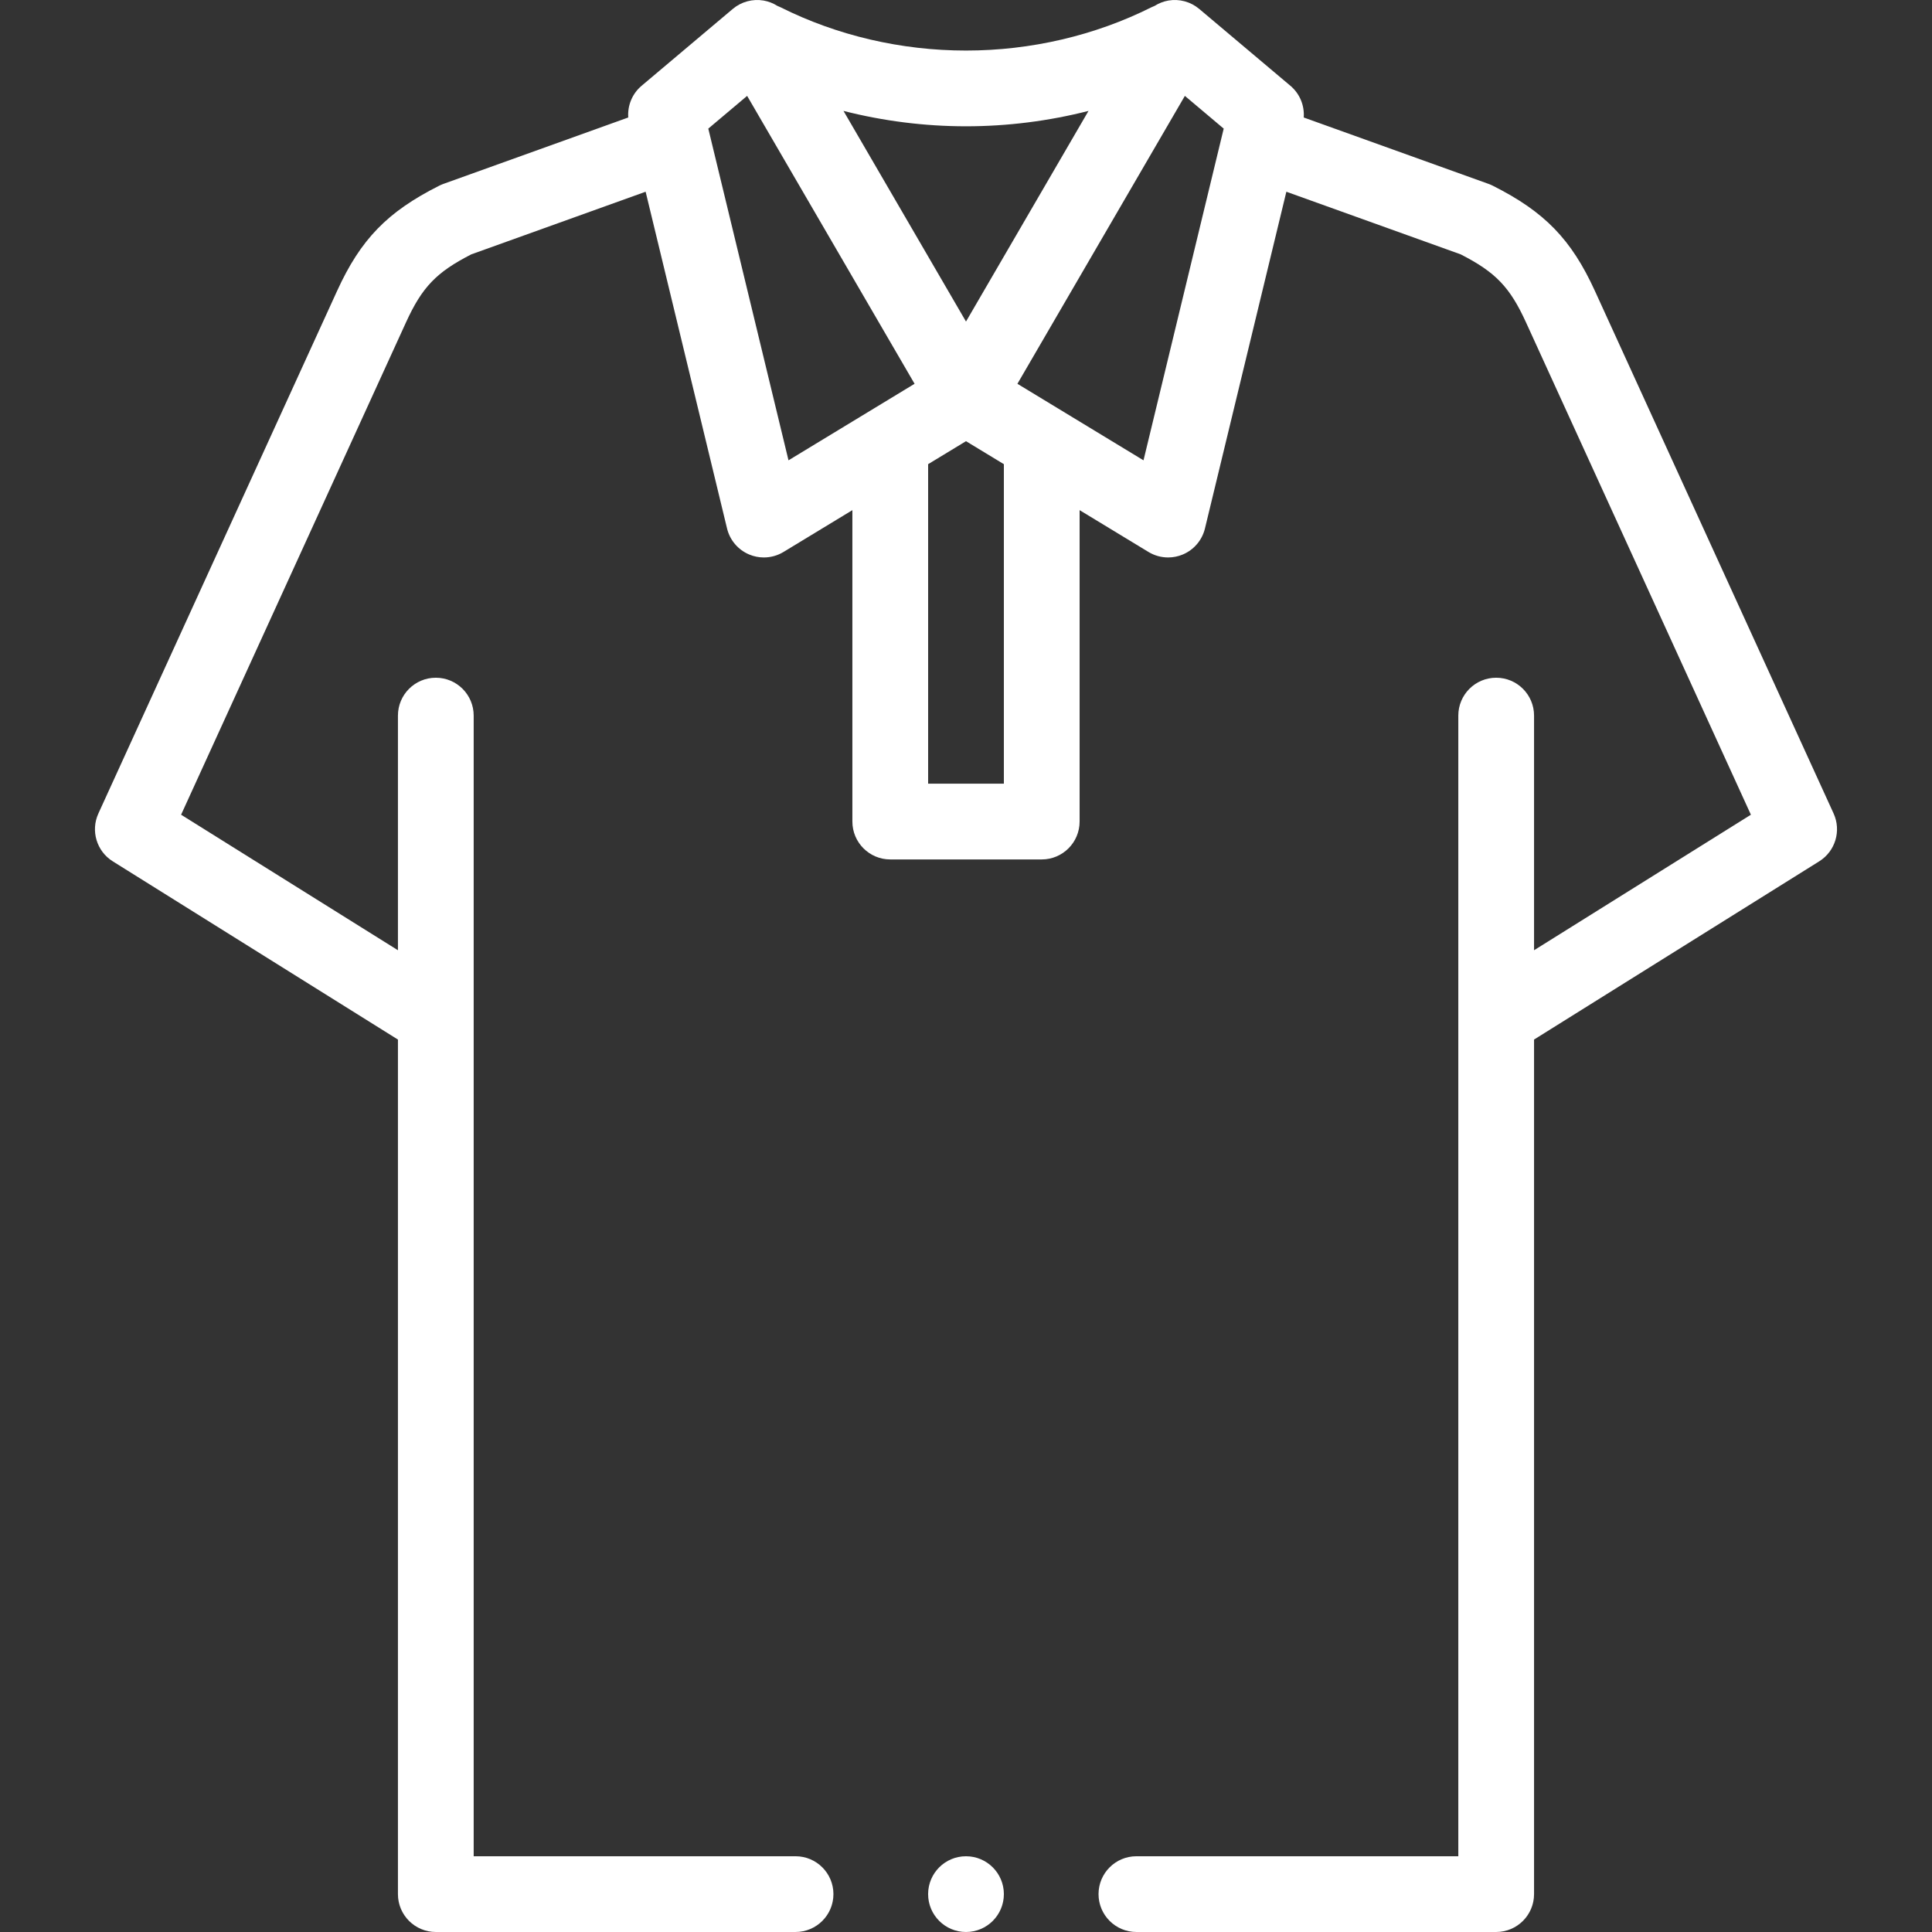 
<svg contentScriptType="text/ecmascript" zoomAndPan="magnify"
     xmlns:xlink="http://www.w3.org/1999/xlink" contentStyleType="text/css"
     id="Layer_1" enable-background="new 0 0 510.158 510.158" version="1.0"
     width="512" preserveAspectRatio="xMidYMid meet"
     viewBox="0 0 510.158 510.158" height="512"
     xmlns="http://www.w3.org/2000/svg">
    <rect x="0" y="0" width="510.158" height="510.158" fill="#333333" stroke="none"/>
    <g>
        <g>
            <path fill="#FFFFFF"
                  d="m484.175 214.805-63.03-137.986c-6.227-13.631-13.288-20.903-26.983-27.79-.36-.181-.731-.34-1.111-.477l-48.79-17.528c.23-3.16-1.042-6.285-3.515-8.37l-24.086-20.301c-2.259-1.902-5.24-2.71-8.155-2.206-1.299.225-2.516.714-3.607 1.4-.281.11-.561.229-.837.367-14.935 7.479-31.872 11.434-48.982 11.434-17.109 0-34.047-3.954-48.981-11.434-.275-.138-.554-.256-.835-.366-1.091-.687-2.309-1.176-3.609-1.401-2.913-.504-5.896.304-8.155 2.206l-24.085 20.302c-2.472 2.084-3.744 5.209-3.515 8.369l-48.79 17.528c-.38.137-.751.296-1.111.477-13.695 6.887-20.757 14.159-26.983 27.79l-63.032 137.986c-2.087 4.567-.463 9.974 3.796 12.635l75.303 47.065v225.652c0 5.522 4.478 10 10 10h94.994c5.522 0 10-4.478 10-10s-4.478-10-10-10h-84.994v-301.198c0-5.522-4.478-10-10-10s-10 4.478-10 10v61.961l-57.26-35.788 59.384-130.003c4.247-9.297 8.007-13.244 17.25-17.965l46.03-16.537 21.499 88.922c.75 3.102 2.935 5.659 5.881 6.884 1.233.514 2.538.767 3.838.767 1.807 0 3.604-.489 5.19-1.452l18.186-11.039v82.231c0 5.522 4.478 10 10 10h40c5.522 0 10-4.478 10-10v-82.23l18.187 11.04c1.586.962 3.384 1.451 5.19 1.451 1.3 0 2.604-.254 3.838-.767 2.946-1.225 5.131-3.782 5.881-6.884l21.498-88.921 46.03 16.537c9.243 4.721 13.003 8.668 17.25 17.965l59.384 130.003-57.26 35.787v-61.96c0-5.522-4.478-10-10-10s-10 4.478-10 10v301.198h-85.001c-5.522 0-10 4.478-10 10s4.478 10 10 10h95.001c5.522 0 10-4.478 10-10v-225.655l75.302-47.064c4.256-2.661 5.881-8.068 3.795-12.635zm-196.748-185.516-32.348 55.619-32.348-55.619c10.505 2.671 21.4 4.059 32.348 4.059s21.843-1.387 32.348-4.059zm-100.395 4.672 10.254-8.643 44.215 76.024-33.292 20.209zm78.047 172.978h-20v-84.371l9.999-6.07 10.001 6.071zm36.871-85.387-33.293-20.209 44.216-76.024 10.254 8.643z"/>
            <path fill="#FFFFFF"
                  d="m255.079 490.158h-.007c-5.522 0-9.996 4.478-9.996 10s4.48 10 10.003 10 10-4.478 10-10-4.478-10-10-10z"/>
        </g>
    </g>
</svg>